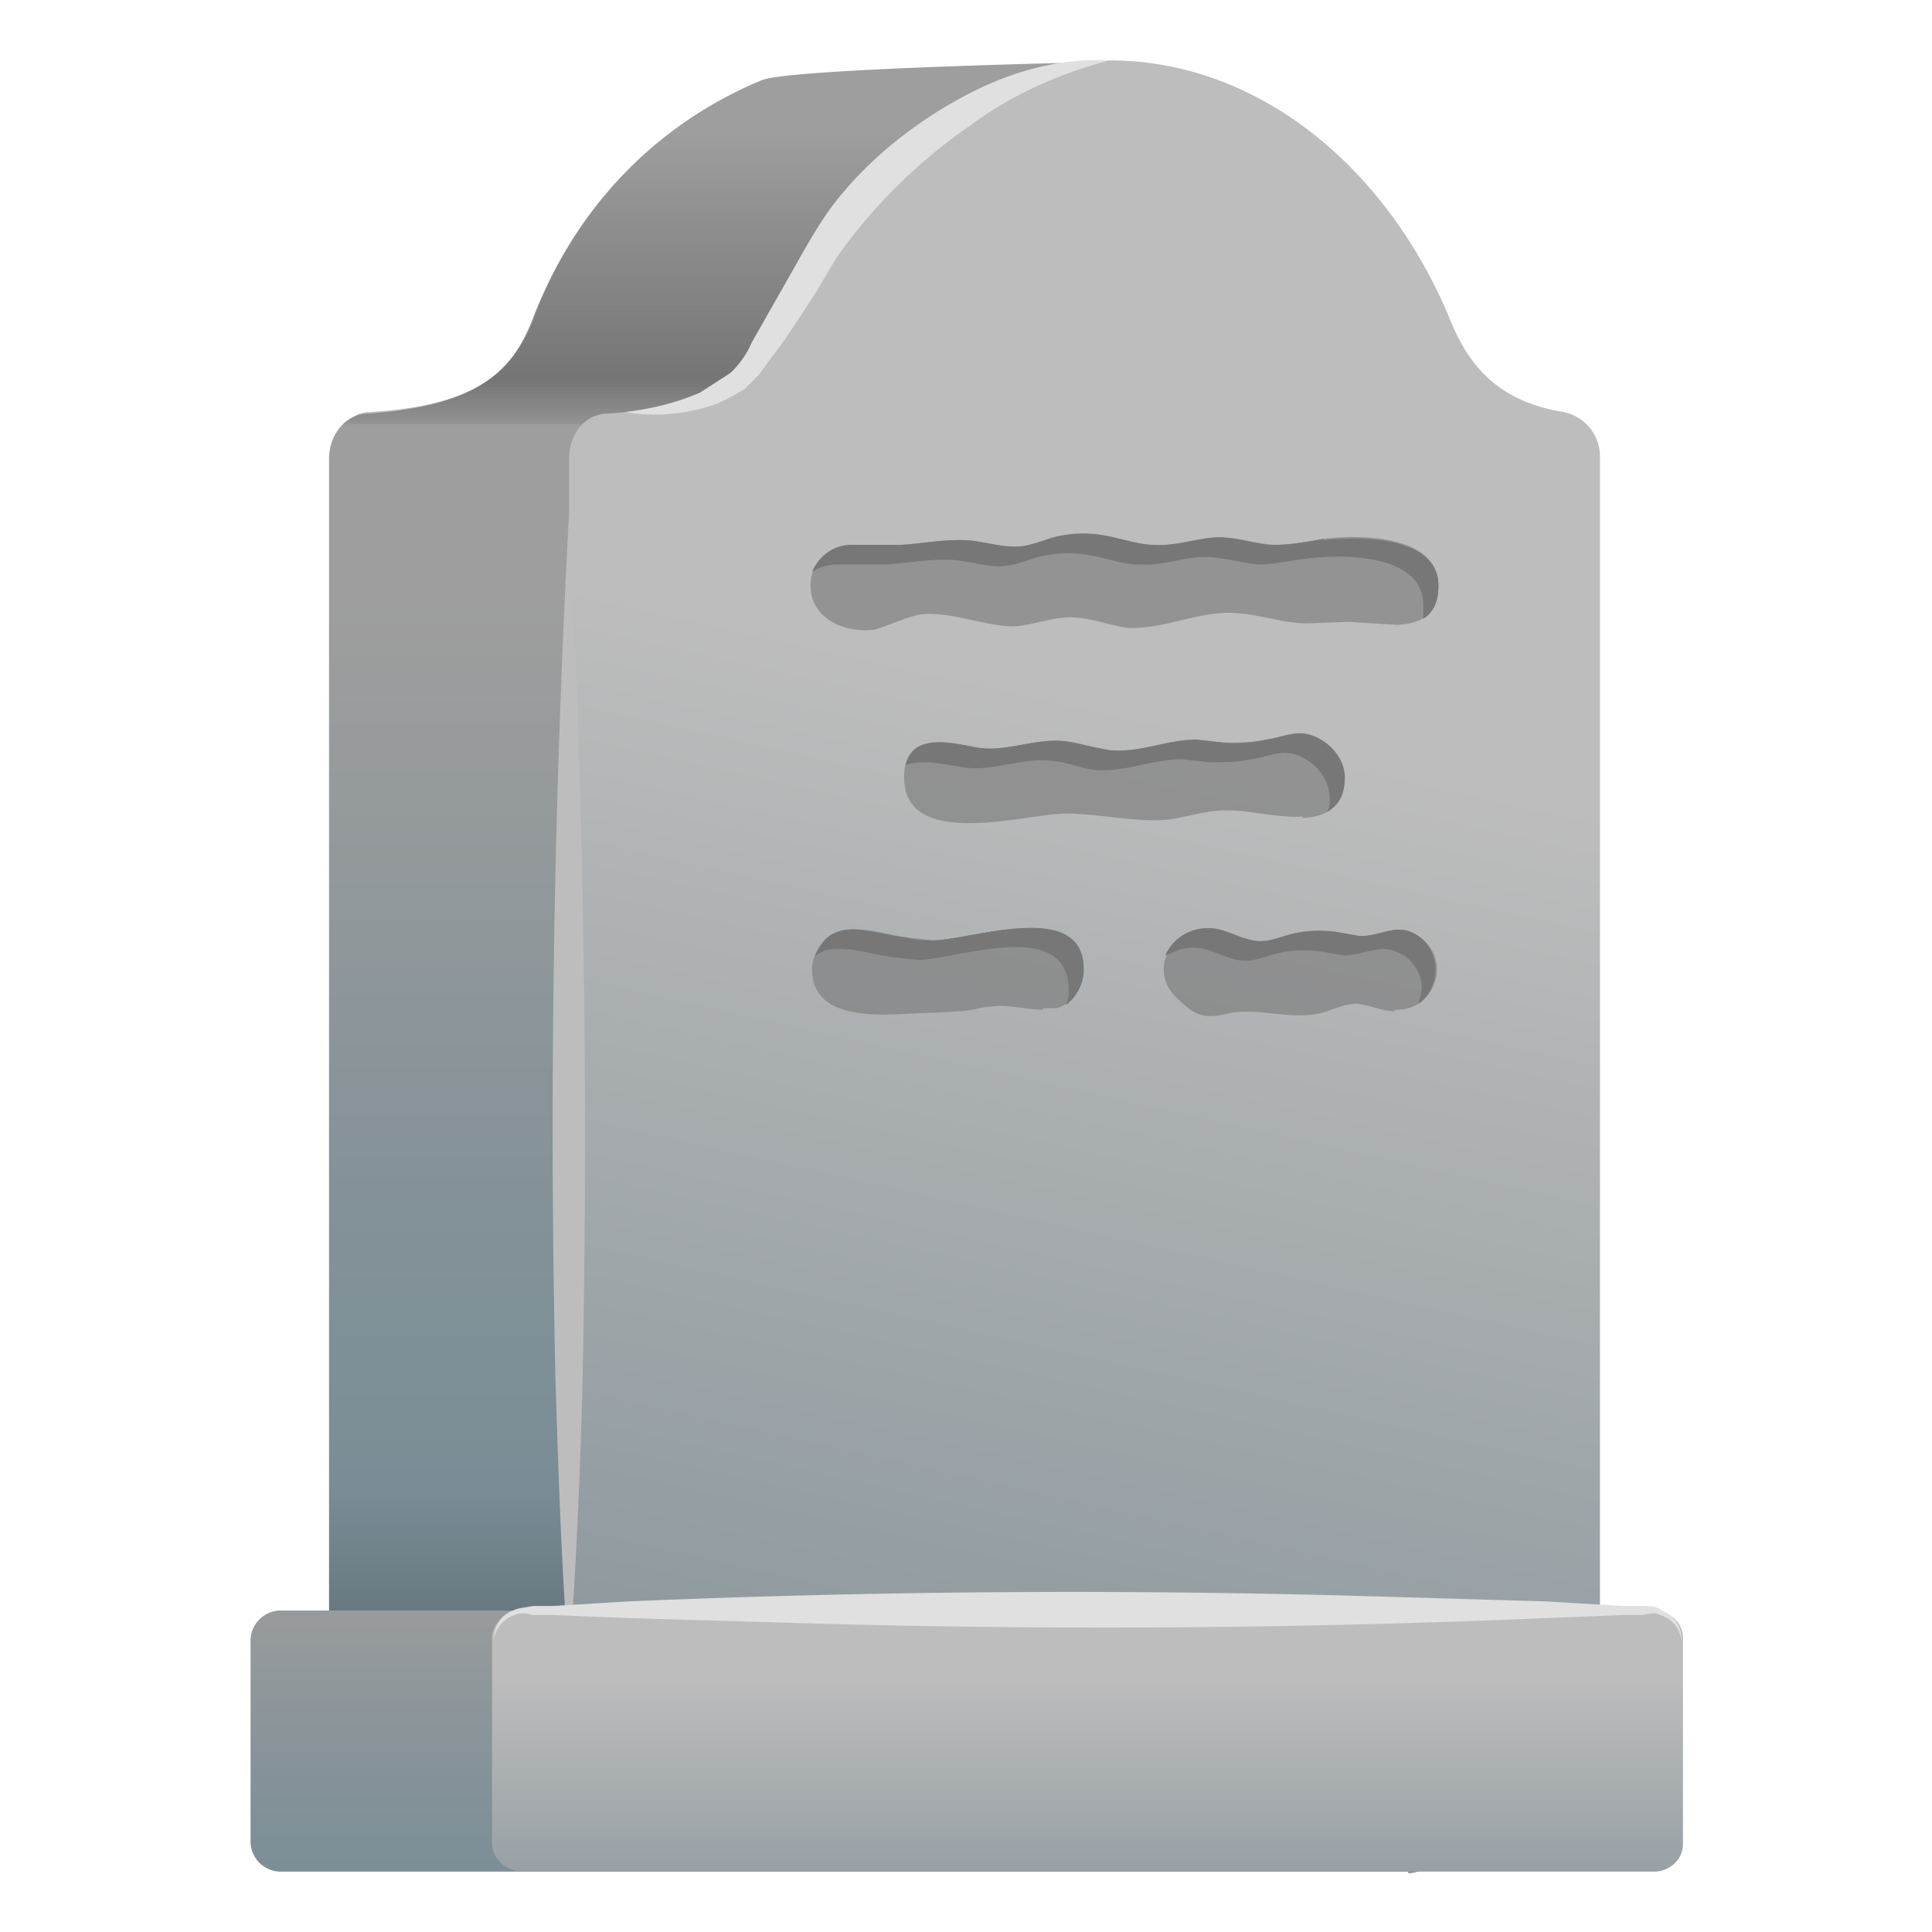 <svg xmlns="http://www.w3.org/2000/svg" xmlns:xlink="http://www.w3.org/1999/xlink" viewBox="0 0 128 128"><linearGradient id="a"><stop offset=".1" stop-color="#9e9e9e"/><stop offset=".5" stop-color="#849298"/><stop offset=".7" stop-color="#7a8d96"/><stop offset=".9" stop-color="#505e64"/></linearGradient><linearGradient xlink:href="#a" id="c" x1="55.9" x2="55.9" y1="30" y2="127.6" gradientUnits="userSpaceOnUse"/><linearGradient id="d" x1="42" x2="42" y1="8.8" y2="29.2" gradientUnits="userSpaceOnUse"><stop offset="0" stop-color="#757575" stop-opacity="0"/><stop offset=".8" stop-color="#757575"/><stop offset="1" stop-color="#757575" stop-opacity="0"/></linearGradient><linearGradient id="b"><stop offset=".2" stop-color="#bdbdbd"/><stop offset="1" stop-color="#6e818a"/></linearGradient><linearGradient xlink:href="#b" id="e" x1="83.6" x2="52.5" y1="19.5" y2="158.5" gradientUnits="userSpaceOnUse"/><linearGradient xlink:href="#a" id="f" x1="55.9" x2="55.9" y1="99.9" y2="136.1" gradientUnits="userSpaceOnUse"/><linearGradient xlink:href="#b" id="g" x1="72.1" x2="72.1" y1="104.2" y2="138.3" gradientUnits="userSpaceOnUse"/><path fill="url(#c)" d="M35.4 21A27 27 0 0 1 50.5 5.3c2.2-.8 23-1.2 23-1.2s2.3 7 6.4 17c1.3 3.3 3.3 5.6 7.6 6.3a3 3 0 0 1 2.5 3V114H21.8V30.4c0-1.7 1.2-3 2.6-3 7.4-.5 9.6-2.9 11-6.3z"/><path fill="url(#d)" d="M44.6 8.6a29 29 0 0 0-9.3 12.5c-1.3 3.4-3.5 5.8-10.9 6.2-.6 0-1.2.4-1.7.8h38.7V8.6z"/><path fill="url(#e)" d="M51.2 21c4-10 12.5-17 22.3-17S91.8 11 96 21c1.3 3.3 3.3 5.6 7.6 6.3a3 3 0 0 1 2.4 3V114H37.7V30.4c0-1.7 1.1-3 2.6-3 7.4-.5 9.5-2.9 11-6.3z"/><path fill="#bdbdbd" d="M37.7 34a811.8 811.8 0 0 1 .9 57.3 407 407 0 0 1-.9 19.1c-.5-6.4-.7-12.7-.9-19a761 761 0 0 1 .9-57.4z"/><path fill="#e0e0e0" d="M73.5 4c-3.4.9-6.5 2.3-9.2 4.3a35.5 35.5 0 0 0-8.9 8.8l-1.3 2.2c-1 1.5-1.9 3-3 4.4l-.8 1.1-1 1c-.9.5-1.7 1-2.6 1.2a12 12 0 0 1-5.3.3c1.7-.2 3.4-.6 5-1.3l2-1.3a6 6 0 0 0 1.4-2l2.5-4.4c.8-1.4 1.7-3.1 2.8-4.6 2.2-2.9 5-5.2 8.2-7C66.4 4.9 70 3.8 73.5 4z"/><g fill="#777"><path d="m92.6 41.4-3.3-.2-2.7.1c-1.7 0-3.4-.7-5.2-.7-2.2 0-4.4 1.1-6.7 1-1.3-.2-2.5-.7-3.8-.7-1.2 0-2.4.5-3.7.6-2 0-4.1-1-6.2-.8-1 .2-2 .7-3 1-2 .3-4.3-.7-4.3-2.9 0-1.5 1.2-2.7 2.7-2.7h3.3c1.5-.1 3-.4 4.5-.3 1.1.1 2.3.5 3.4.4.8 0 1.5-.4 2.2-.6a8 8 0 0 1 3.5-.1c1 .2 2.1.6 3.2.6 1.5.1 2.9-.5 4.3-.5 1.2 0 2.4.4 3.6.5 1 0 2.2-.2 3.3-.4 2.3-.3 7.6-.3 7.6 3.1 0 2-1.2 2.5-2.7 2.6zM69.1 66.9c-1.1 0-2.4-.4-3.5-.2-.6 0-1.3.3-2 .3l-1.8.1c-2.4 0-8 1-8-2.9 0-1 .8-2.2 1.8-2.5 1.2-.4 3.1.2 4.4.4l1.8.2c2.5 0 10-2.8 10 2 0 1-.7 2.2-1.8 2.5h-.9zm23.3.1c-.8 0-1.6-.4-2.5-.5-.8 0-1.6.4-2.3.6-2 .5-4-.3-6 0-1.3.3-2 .4-3-.4-.8-.7-1.5-1.3-1.5-2.5s1-2.3 2.1-2.6c1.6-.4 2.4.4 3.8.7.9.2 1.7-.2 2.5-.4 1.1-.3 2.3-.3 3.4 0l1.1.1c1.4.1 2.4-.8 3.6-.2 1 .5 1.6 1.4 1.6 2.4 0 1.2-.8 2.3-1.9 2.6a3 3 0 0 1-.9.1zm-6.1-12.9c-1.6.1-3.5-.4-4.7-.4-1.4-.1-2.8.4-4.2.6-2.3.2-4.5-.4-6.8-.4-2.6 0-10.7 2.5-10.7-2.4 0-3 2.8-2.4 4.7-2 2 .4 3.9-.6 5.8-.4 1 0 2 .5 3.1.6 2 .2 3.8-.7 5.7-.7l1.8.2c1 0 2 0 2.9-.2.8-.1 1.7-.5 2.5-.4 1.4.2 2.6 1.5 2.6 3 0 1.9-1.1 2.5-2.7 2.6z" opacity=".6"/><path d="M93.6 61.8c-1.2-.6-2.3.3-3.6.2l-1.1-.2a7.9 7.9 0 0 0-3.4.1c-.8.2-1.6.6-2.5.4-1.5-.3-2.2-1.1-3.8-.7a3 3 0 0 0-2 1.7l1-.4c1.6-.4 2.4.4 3.8.7.9.2 1.7-.2 2.5-.4 1.1-.3 2.3-.3 3.4-.1l1.1.2c1.4 0 2.4-.8 3.6-.2 1 .4 1.6 1.4 1.6 2.4l-.2 1c.7-.5 1.1-1.4 1.1-2.3 0-1-.6-2-1.5-2.4zm-31.8.5c-.6 0-1.2 0-1.8-.2-1.3-.1-3.2-.8-4.4-.4-.8.2-1.3.9-1.6 1.6l.6-.3c1.2-.4 3.1.2 4.4.4l1.8.2c2.5 0 10-2.9 10 2 0 .2 0 .6-.2 1a3 3 0 0 0 1.2-2.4c0-4.7-7.5-1.9-10-1.9zm24.6-13.7c-.8-.1-1.7.3-2.5.4-1 .2-2 .3-2.8.2l-1.8-.2c-2 0-3.8.9-5.8.7l-3-.6c-2-.2-4 .8-5.9.4-1.7-.3-4.1-.9-4.6 1.2 1-.4 2.4-.1 3.6.1 2 .4 4-.6 5.9-.4 1 0 2 .5 3 .6 2 .2 3.8-.7 5.8-.7l1.8.2c1 0 1.9 0 2.8-.2.8-.1 1.7-.5 2.5-.4 1.4.2 2.7 1.5 2.7 3 0 .3 0 .6-.2.9.7-.4 1.2-1 1.2-2.3 0-1.4-1.3-2.7-2.7-2.9zm1.3-12.9c-1.1.2-2.2.4-3.3.4-1.2 0-2.4-.5-3.6-.5-1.4 0-2.8.6-4.3.5-1 0-2.1-.4-3.2-.6a7.9 7.9 0 0 0-3.5.1c-.7.2-1.4.5-2.2.6-1.1.1-2.3-.3-3.4-.4-1.5-.1-3 .2-4.5.3h-3.3c-1.2 0-2.2.8-2.6 1.8a3 3 0 0 1 1.6-.5h3.3c1.5-.1 3-.4 4.5-.3 1.1.1 2.3.5 3.4.4.8-.1 1.5-.4 2.2-.6a8 8 0 0 1 3.5-.1c1.1.2 2.1.6 3.2.6 1.5.1 2.9-.5 4.3-.5 1.2 0 2.4.4 3.6.5 1 0 2.2-.3 3.3-.4 2.3-.3 7.6-.3 7.6 3.1v.9c.6-.4 1-1 1-2.2 0-3.3-5.3-3.3-7.6-3z"/></g><path fill="url(#f)" d="M93.3 124H18.6a2 2 0 0 1-2-2v-13.3c0-1.1.9-2 2-2h74.7a2 2 0 0 1 2 2V122a2 2 0 0 1-2 2.1z"/><path fill="url(#g)" d="M109.6 124h-75c-1 0-2-.8-2-1.9v-13.6c0-1 1-1.8 2-1.8h75c1 0 1.9.8 1.9 1.8v13.7c0 1-.9 1.8-1.9 1.8z"/><path fill="#e0e0e0" d="M32.7 108.8c0-.9.4-1.8 1.3-2.1.4-.2.9-.2 1.3-.3h1.3l5-.3a686.6 686.6 0 0 1 50.7-.3l10.2.3 5 .3h1.3c.4 0 1 0 1.3.3a2 2 0 0 1 1.3 2 2 2 0 0 0-1.4-1.7c-.4-.2-.7-.1-1.2 0h-1.2l-5.1.2a686.6 686.6 0 0 1-50.7.3l-10.2-.3-5-.2h-1.3c-.4-.1-.8-.2-1.2 0a2 2 0 0 0-1.4 1.8z"/></svg>